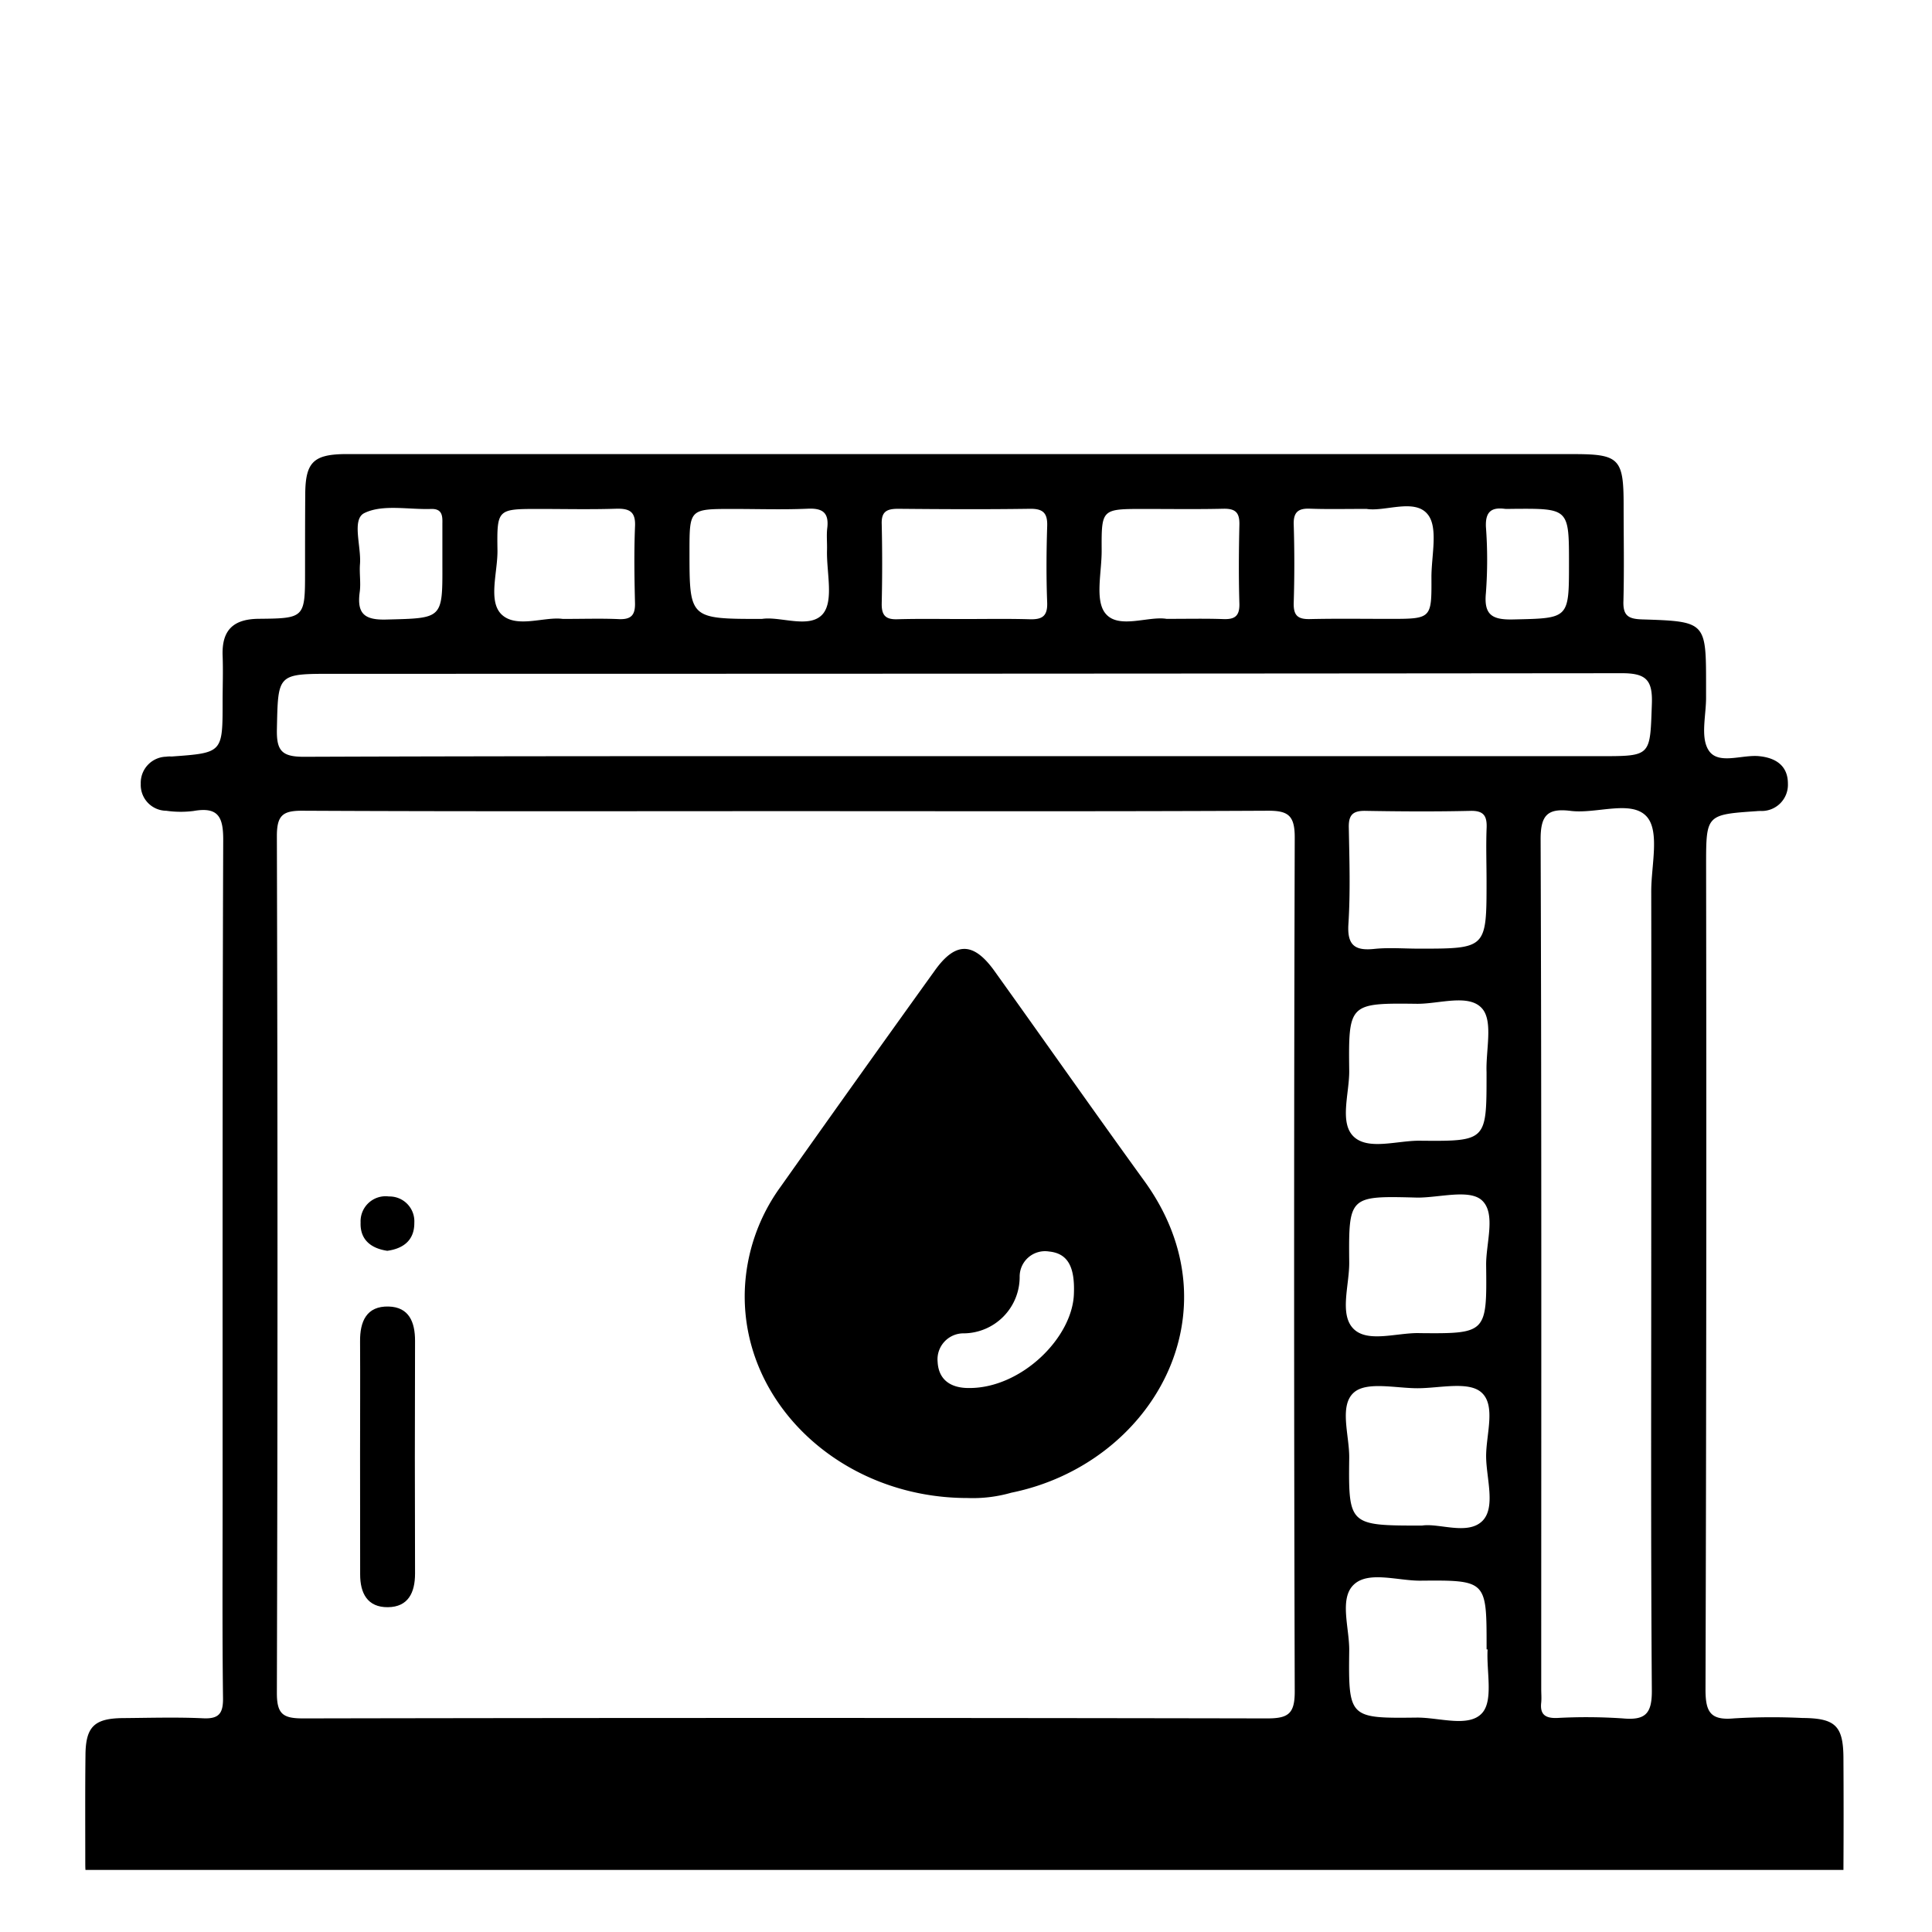 <svg xmlns="http://www.w3.org/2000/svg" viewBox="0 0 89.966 89.966">
  <defs>
    <style>
      .a {
        fill: #fff;
      }
    </style>
  </defs>
  <title>depositocarburante</title>
  <g>
    <rect class="a" width="89.966" height="89.966"/>
    <g>
      <path d="M83.932,80a29.561,29.561,0,0,0-3.193.019c-1.092.1-1.32-.3-1.32-1.34q.057-19.185.028-38.38c0-2.366,0-2.366,2.376-2.528.047-.009.085,0,.133-.009a1.22,1.22,0,0,0,1.3-1.273c0-.8-.523-1.188-1.312-1.274-.817-.095-1.938.428-2.385-.285-.389-.617-.1-1.653-.114-2.508v-.5c0-2.965,0-2.984-2.974-3.079-.656-.019-.9-.18-.874-.864.038-1.492.009-2.984.009-4.476,0-2.138-.209-2.357-2.309-2.357H15.991c-1.406.029-1.767.409-1.777,1.853-.009,1.2-.009,2.385-.009,3.583,0,2.185,0,2.214-2.148,2.233-1.188.009-1.729.522-1.691,1.7.028.731,0,1.454,0,2.176,0,2.366,0,2.366-2.376,2.537a1.155,1.155,0,0,0-.256.009A1.215,1.215,0,0,0,6.555,36.5a1.2,1.2,0,0,0,1.188,1.254,4.722,4.722,0,0,0,1.273.01c1.179-.209,1.388.314,1.378,1.4-.038,10.272-.028,20.553-.028,30.825,0,3.031-.019,6.053.019,9.084.009.713-.19.979-.932.941-1.225-.057-2.47-.019-3.706-.009-1.358.009-1.757.4-1.767,1.729-.019,1.663-.009,3.326-.009,4.989,0,.123,0,.237.009.351H85.842q.015-2.608,0-5.216C85.833,80.362,85.462,80.01,83.932,80Zm-14.738-52.4a20.684,20.684,0,0,0,0-3.069c-.028-.684.238-.922.884-.836.123.009.256,0,.39,0,2.594-.019,2.594-.019,2.594,2.556s-.01,2.537-2.594,2.594C69.489,28.869,69.09,28.641,69.194,27.605Zm-8.951-3.212c-.009-.579.257-.722.77-.7.807.029,1.615.01,2.622.01.846.142,2.233-.5,2.842.247.513.617.171,1.948.18,2.964.01,1.91,0,1.91-1.967,1.91-1.235,0-2.47-.019-3.706.01-.551.009-.75-.171-.741-.732Q60.3,26.247,60.243,24.393ZM51.3,25.61c-.009-1.91,0-1.91,1.967-1.91,1.236,0,2.471.019,3.706-.01.551-.009.751.171.741.732-.028,1.235-.037,2.47,0,3.706.01.589-.247.722-.769.7-.808-.029-1.616-.01-2.623-.01-.846-.142-2.233.494-2.841-.247C50.969,27.957,51.311,26.626,51.3,25.61ZM41.058,24.393c-.019-.589.257-.7.77-.7,2.043.019,4.086.029,6.129,0,.608-.009.826.19.807.8-.038,1.2-.047,2.385,0,3.583.019.646-.266.779-.836.76-1.026-.029-2.043-.01-3.069-.01s-2.043-.019-3.069.01c-.551.019-.741-.181-.732-.732Q41.1,26.247,41.058,24.393ZM34.131,23.7c1.15,0,2.3.038,3.449-.01.694-.038,1.036.152.941.912-.038.333,0,.675-.01,1.017-.028,1.017.323,2.347-.19,2.965-.608.722-1.995.1-2.841.237-3.373,0-3.373,0-3.373-3.135C32.107,23.7,32.107,23.7,34.131,23.7Zm-9.037,0c1.2,0,2.385.028,3.583-.01.627-.019.931.124.893.836-.048,1.188-.029,2.376,0,3.573.009.551-.19.751-.741.732-.808-.038-1.616-.01-2.623-.01-.846-.123-2.186.466-2.87-.228-.608-.627-.161-1.948-.171-2.955C23.137,23.7,23.156,23.7,25.094,23.7Zm-8.124.19c.855-.418,2.062-.152,3.116-.19.5-.01.523.313.514.674v1.92c.009,2.546,0,2.489-2.623,2.556-1.036.028-1.359-.3-1.226-1.283.057-.418-.019-.846.01-1.273C16.837,25.458,16.362,24.184,16.97,23.89Zm-1.483,7.487q29.989,0,59.988-.028c1.188-.01,1.492.313,1.445,1.463-.086,2.4-.019,2.4-2.4,2.4H44.849c-10.233,0-20.467-.009-30.7.029-1.027,0-1.274-.285-1.255-1.273C12.95,31.377,12.9,31.377,15.487,31.377Zm50.6,30.7c-1.055-.019-2.414.466-3.069-.209s-.181-2.024-.19-3.078c-.029-3.108-.01-3.108,3.183-3.022,1.017,0,2.366-.39,2.965.1.712.6.218,2,.228,3.041C69.242,62.089,69.223,62.108,66.087,62.079Zm3.136-21.057c0,3.155,0,3.155-3.155,3.155-.684,0-1.368-.057-2.043.009-.9.1-1.3-.133-1.235-1.149.095-1.492.047-2.984.019-4.476-.019-.608.18-.817.8-.8,1.615.028,3.231.038,4.856,0,.646-.019.788.256.76.827C69.194,39.4,69.223,40.215,69.223,41.022ZM60.291,78.775c0,1.026-.3,1.245-1.283,1.245q-22.449-.043-44.889,0c-.931,0-1.226-.19-1.226-1.179q.057-19.954,0-39.909c0-.979.285-1.188,1.217-1.179,7.506.038,15,.019,22.51.019,7.46,0,14.929.019,22.388-.019.96-.009,1.283.2,1.283,1.236Q60.234,58.887,60.291,78.775Zm2.537-28.906c-.038-3.145-.01-3.164,3.155-3.126,1.045.009,2.432-.485,3.04.228.513.6.162,1.938.2,2.955v.123c0,3.079,0,3.1-3.108,3.07-1.054-.01-2.4.456-3.078-.19S62.837,50.914,62.828,49.869Zm6.195,29.894c-.617.7-2,.209-3.05.219-3.155.038-3.183.019-3.145-3.136.009-1.045-.475-2.414.218-3.06.675-.637,2.024-.18,3.079-.18,3.1-.029,3.1-.01,3.1,3.069v.133h.047C69.213,77.825,69.546,79.164,69.023,79.763Zm.01-8.942c-.684.685-2.024.095-2.813.219-3.4,0-3.43,0-3.392-3.164.009-1.046-.485-2.433.228-3.041.6-.513,1.938-.19,2.955-.19s2.347-.333,2.955.18c.722.609.219,2,.238,3.041C69.223,68.873,69.65,70.194,69.033,70.821Zm7.887,7.887c.009,1.093-.3,1.407-1.35,1.312A25.183,25.183,0,0,0,72.51,80c-.551.019-.807-.162-.741-.723.019-.209,0-.427,0-.636,0-13.18.019-26.35-.028-39.52-.01-1.16.313-1.5,1.416-1.359,1.206.142,2.831-.532,3.535.276.6.693.2,2.271.2,3.458.01,5.835,0,11.679,0,17.523C76.891,65.576,76.872,72.142,76.92,78.708Z"/>
      <path d="M53.278,54.981c-2.347-3.24-4.637-6.509-6.965-9.759-.979-1.368-1.815-1.378-2.775-.038Q39.932,50.2,36.354,55.257a8.732,8.732,0,0,0-1.672,4.865c-.152,5.255,4.523,9.635,10.367,9.635a6.5,6.5,0,0,0,2.043-.247C53.648,68.18,57.715,61.091,53.278,54.981Zm-8.134,9.654c-.836.01-1.435-.351-1.482-1.216a1.211,1.211,0,0,1,1.235-1.33,2.627,2.627,0,0,0,2.585-2.623,1.181,1.181,0,0,1,1.368-1.188c.865.086,1.2.7,1.159,1.929C49.971,62.269,47.577,64.635,45.144,64.635Z"/>
      <path d="M16.767,67.693c0-1.742.011-3.484,0-5.226-.009-.933.3-1.653,1.329-1.627.949.025,1.233.723,1.231,1.6q-.018,5.418,0,10.836c0,.883-.316,1.556-1.265,1.565s-1.295-.647-1.291-1.538C16.773,71.432,16.767,69.563,16.767,67.693Z"/>
      <path d="M18.033,58.245c-.768-.114-1.272-.524-1.241-1.32a1.166,1.166,0,0,1,1.32-1.21,1.157,1.157,0,0,1,1.181,1.226C19.3,57.738,18.8,58.142,18.033,58.245Z"/>
    </g>
  </g>
</svg>
